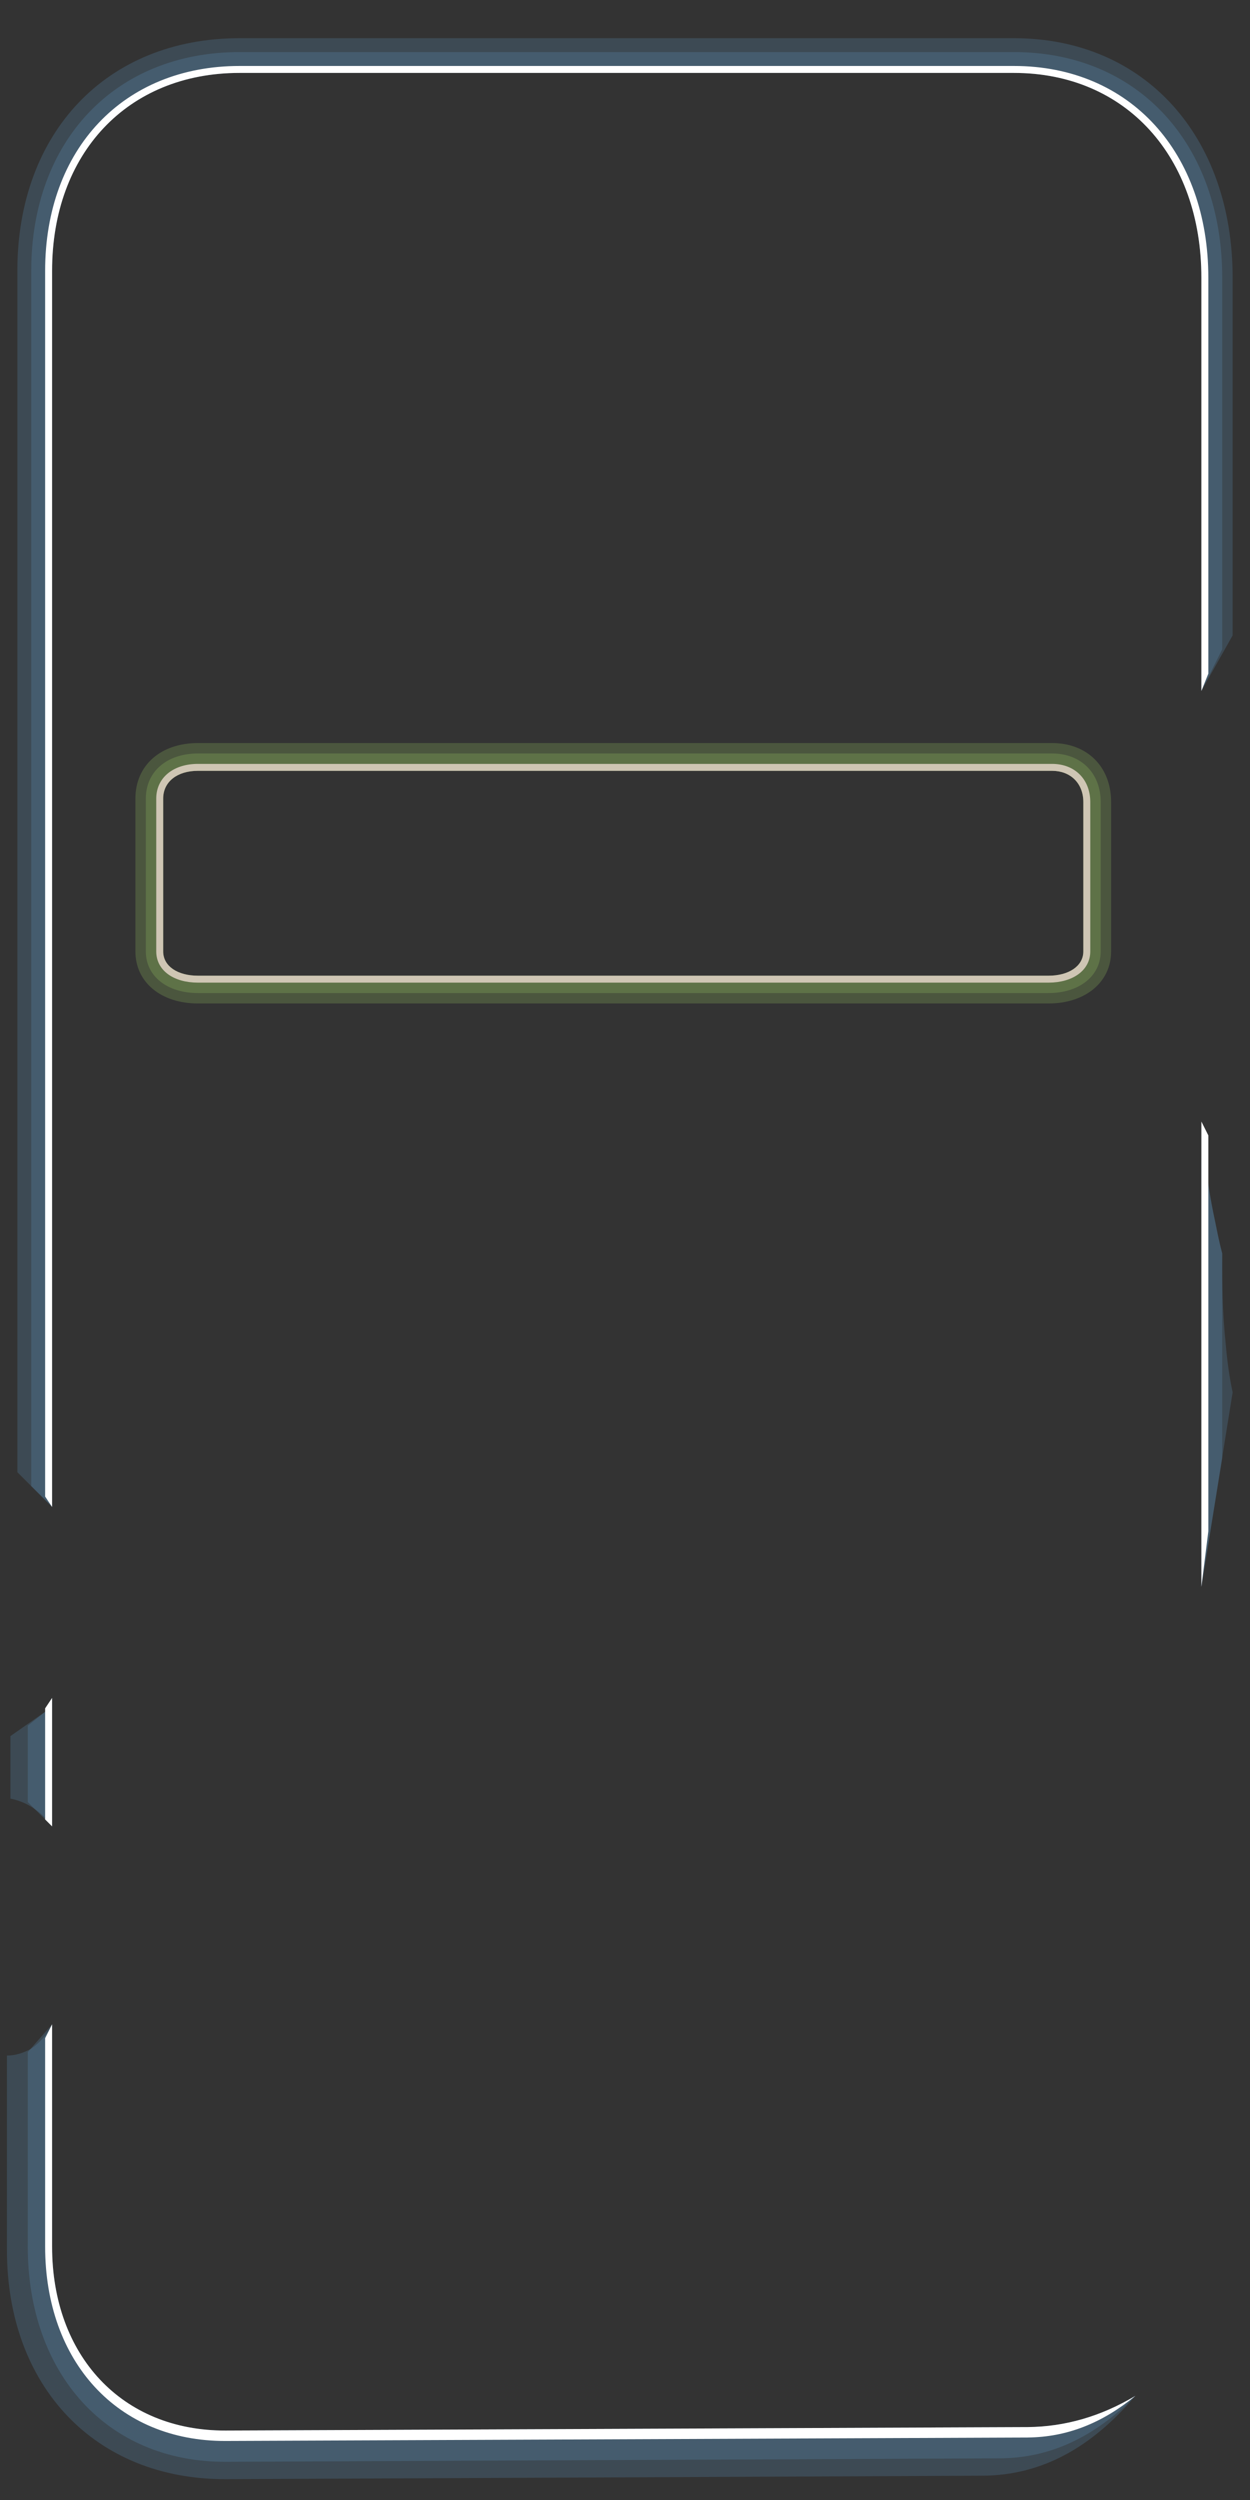 <svg viewBox="0 0 360 720" xmlns="http://www.w3.org/2000/svg">
  <rect x="0" y="0" width="360" height="720" fill="#333333" stroke="none"/>
  <path d="M57,214 C46.4,214 39,220.3 39,230 L39,274 C39,283.0 46.5,289 57,289 L302,289 C312.4,289 320,283.0 320,274 L320,231 C320,220.8 313.1,214 303,214 L57,214 Z M57,222 L303,222 C308.3,222 312,225.6 312,231 L312,274 C312,278.3 307.7,281 302,281 L57,281 C51.2,281 47,278.3 47,274 L47,230 C47,225.1 51.1,222 57,222 Z" fill="rgb(174,229,107)" opacity="0.2"/>
  <path d="M57,217 C48.2,217 42,222.1 42,230 L42,274 C42,281.2 48.2,286 57,286 L302,286 C310.7,286 317,281.2 317,274 L317,231 C317,222.6 311.3,217 303,217 L57,217 Z M57,222 L303,222 C308.3,222 312,225.6 312,231 L312,274 C312,278.3 307.7,281 302,281 L57,281 C51.2,281 47,278.3 47,274 L47,230 C47,225.1 51.1,222 57,222 Z" fill="rgb(174,229,107)" opacity="0.2"/>
  <path d="M57,220 C50.0,220 45,223.9 45,230 L45,274 C45,279.5 50.0,283 57,283 L302,283 C308.9,283 314,279.5 314,274 L314,231 C314,224.4 309.5,220 303,220 L57,220 Z M57,222 L303,222 C308.3,222 312,225.6 312,231 L312,274 C312,278.3 307.7,281 302,281 L57,281 C51.2,281 47,278.3 47,274 L47,230 C47,225.1 51.1,222 57,222 Z" fill="rgb(207,198,180)"/>
  <path d="M15,434 L15,78 C15,44.2 36.7,21 69,21 L292,21 C324.3,21 346,45.2 346,80 L346,199 L355,183 L355,80 C355,39.3 329.7,11 292,11 L69,11 C30.7,11 5,38.2 5,78 L5,424 L15,434 Z" fill="rgb(103,168,215)" opacity="0.2"/>
  <path d="M346,334 L348,341 C348.5,344.6 349.2,348.3 350,352 C350.6,355.0 351.2,358.0 352,361 C351.9,369.7 352.1,378.4 353,387 C353.4,391.7 354.0,396.3 355,401 L346,457 L346,334 Z" fill="rgb(103,168,215)" opacity="0.2"/>
  <path d="M15,489 L15,526 C13.6,524.0 11.9,522.3 10,521 C7.9,519.5 5.5,518.5 3,518 L3,500 L13,493 L15,489 Z" fill="rgb(103,168,215)" opacity="0.2"/>
  <path d="M2,592 C4.5,592.0 6.9,591.2 9,590 C11.5,588.3 13.6,585.9 15,583 L15,647 C15,678.4 35.1,700.1 65,700 L296,699 C306.8,698.9 317.1,695.9 327,690 C314.1,705.2 299.7,712.9 283,713 L65,714 C27.3,714.1 2,687.2 2,648 L2,592 Z" fill="rgb(103,168,215)" opacity="0.2"/>
  <path d="M15,434 L15,78 C15,44.2 36.7,21 69,21 L292,21 C324.3,21 346,45.2 346,80 L346,199 L352,187 L352,80 C352,41.6 327.9,15 292,15 L69,15 C33.1,15 9,40.6 9,78 L9,428 L15,434 Z" fill="rgb(103,168,215)" opacity="0.2"/>
  <path d="M346,334 L348,341 C348.5,344.6 349.2,348.3 350,352 C350.6,355.0 351.2,358.0 352,361 L352,420 L346,457 L346,334 Z" fill="rgb(103,168,215)" opacity="0.2"/>
  <path d="M15,489 L15,526 L8,519 L8,497 L13,493 L15,489 Z" fill="rgb(103,168,215)" opacity="0.2"/>
  <path d="M8,591 L15,583 L15,647 C15,678.4 35.1,700.1 65,700 L296,699 C306.8,698.9 317.1,695.9 327,690 C315.2,701.9 302.5,707.9 288,708 L65,709 C30.8,709.1 8,683.6 8,647 L8,591 Z" fill="rgb(103,168,215)" opacity="0.2"/>
  <path d="M15,434 L15,78 C15,44.2 36.7,21 69,21 L292,21 C324.3,21 346,45.2 346,80 L346,199 L348,194 L348,80 C348,44.0 325.5,19 292,19 L69,19 C35.5,19 13,43.0 13,78 L13,431 L15,434 Z" fill="white"/>
  <path d="M346,323 L348,327 L348,441 L346,457 L346,323 Z" fill="white"/>
  <path d="M15,489 L15,526 L13,524 L13,492 L15,489 Z" fill="white"/>
  <path d="M13,587 L15,583 L15,647 C15,678.4 35.1,700.1 65,700 L296,699 C306.8,698.9 317.1,695.9 327,690 C317.4,697.9 307.2,701.9 296,702 L65,703 C33.8,703.1 13,680.1 13,647 L13,587 Z" fill="white"/>
</svg>